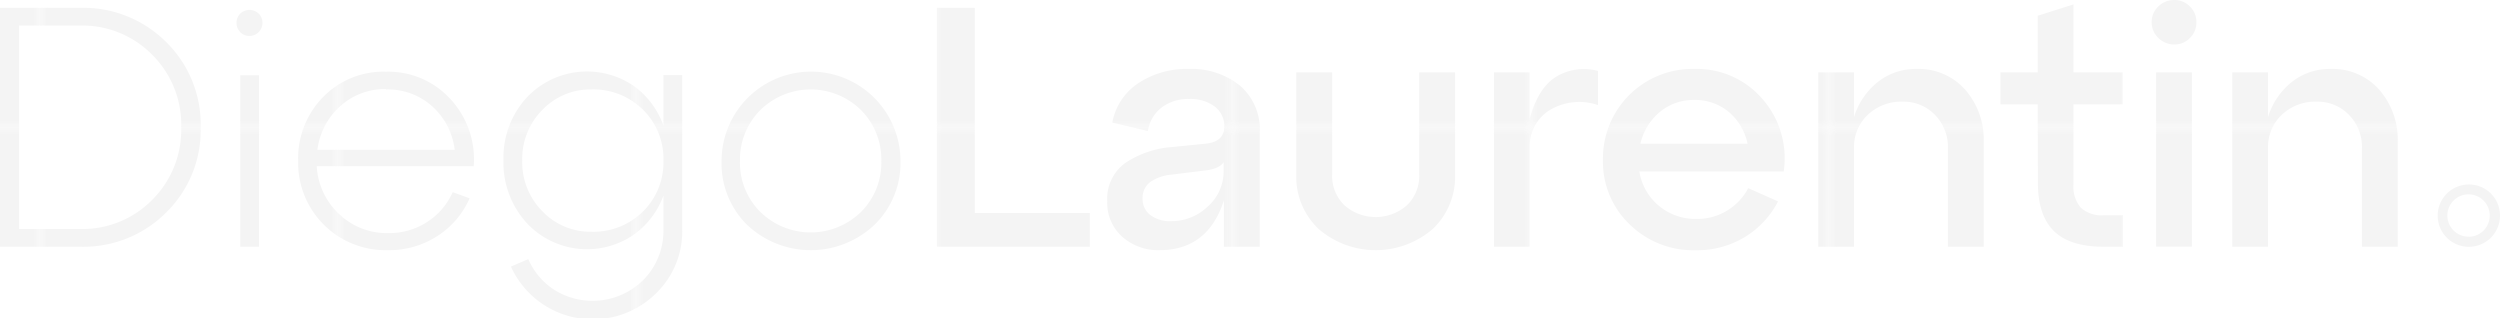 <svg xmlns="http://www.w3.org/2000/svg" xmlns:xlink="http://www.w3.org/1999/xlink" viewBox="0 0 335.38 42.72"><defs><style>.cls-1{fill:none;}.cls-2{fill:#f4f4f4;}.cls-3{fill:url(#Unnamed_Pattern_4);}</style><pattern id="Unnamed_Pattern_4" data-name="Unnamed Pattern 4" width="39.66" height="39.66" patternTransform="translate(-34.12 -22.4)" patternUnits="userSpaceOnUse" viewBox="0 0 39.66 39.66"><rect class="cls-1" width="39.66" height="39.66"/><rect class="cls-2" width="39.66" height="39.66"/></pattern></defs><g id="Capa_2" data-name="Capa 2"><g id="Capa_1-2" data-name="Capa 1"><path class="cls-3" d="M10.76,33.1H0V1.05H10.76A15.73,15.73,0,0,1,22.3,5.65a15.49,15.49,0,0,1,4.62,11.43A15.46,15.46,0,0,1,22.3,28.5,15.69,15.69,0,0,1,10.76,33.1ZM2.56,3.43V30.72h8.16a13.12,13.12,0,0,0,9.7-3.91,13.24,13.24,0,0,0,3.89-9.73,13.22,13.22,0,0,0-3.89-9.73,13.12,13.12,0,0,0-9.7-3.92Z"/><path class="cls-3" d="M32.23,4.3a1.69,1.69,0,0,1-.5-1.23,1.71,1.71,0,0,1,.5-1.24,1.79,1.79,0,0,1,2.48,0,1.71,1.71,0,0,1,.5,1.24,1.75,1.75,0,0,1-3,1.23Zm2.52,28.8H32.23v-23h2.52Z"/><path class="cls-3" d="M51.79,9.62a11.28,11.28,0,0,1,8.58,3.61,11.88,11.88,0,0,1,3.18,9.07H42.49a9.46,9.46,0,0,0,3,6.41,9.21,9.21,0,0,0,6.59,2.56,9.32,9.32,0,0,0,5.22-1.49,9.15,9.15,0,0,0,3.43-4L63,26.6a11.49,11.49,0,0,1-4.32,5.06A11.88,11.88,0,0,1,52,33.56a11.72,11.72,0,0,1-12-12,11.75,11.75,0,0,1,3.36-8.56A11.3,11.3,0,0,1,51.79,9.62Zm0,2.33a8.9,8.9,0,0,0-6.14,2.29,9.37,9.37,0,0,0-3.07,5.86H61a9.3,9.3,0,0,0-3-5.82A8.88,8.88,0,0,0,51.79,12Z"/><path class="cls-3" d="M89,16.85V10.07h2.52v20.7a11.54,11.54,0,0,1-3.45,8.52,12.06,12.06,0,0,1-19.53-3.53l2.33-1a9.31,9.31,0,0,0,3.41,4.07,9.67,9.67,0,0,0,12-1.25A9.35,9.35,0,0,0,89,30.77V26.24a11.13,11.13,0,0,1-4,5.26A11.06,11.06,0,0,1,70.74,30a12,12,0,0,1-3.2-8.52A11.93,11.93,0,0,1,70.74,13a11.11,11.11,0,0,1,14.31-1.45A11.15,11.15,0,0,1,89,16.85ZM79.35,31.09a9.43,9.43,0,0,0,6.92-2.73A9.22,9.22,0,0,0,89,21.52a9.19,9.19,0,0,0-2.74-6.8A9.42,9.42,0,0,0,79.35,12a8.89,8.89,0,0,0-6.59,2.74,9.29,9.29,0,0,0-2.7,6.78,9.33,9.33,0,0,0,2.7,6.82A8.9,8.9,0,0,0,79.35,31.09Z"/><path class="cls-3" d="M96.8,21.61a12,12,0,1,1,24,0,11.55,11.55,0,0,1-3.46,8.52,12.43,12.43,0,0,1-17.15,0A11.57,11.57,0,0,1,96.8,21.61ZM102,14.77a9.34,9.34,0,0,0-2.73,6.84A9.28,9.28,0,0,0,102,28.43a9.67,9.67,0,0,0,13.51,0,9.31,9.31,0,0,0,2.72-6.82,9.37,9.37,0,0,0-2.72-6.84,9.62,9.62,0,0,0-13.51,0Z"/><path class="cls-3" d="M146.2,33.1H125.69V1.05h5.08V28.57H146.2Z"/><path class="cls-3" d="M159.44,9.25a10.38,10.38,0,0,1,6.86,2.2A7.73,7.73,0,0,1,169,17.77V33.1h-4.81V26.88q-2.15,6.68-8.65,6.68a7.23,7.23,0,0,1-5-1.81,6.06,6.06,0,0,1-2-4.74,5.92,5.92,0,0,1,2.42-5.15,13.11,13.11,0,0,1,6.19-2.13l4.53-.45c1.71-.16,2.56-.92,2.56-2.29a3.26,3.26,0,0,0-1.3-2.71,5.44,5.44,0,0,0-3.41-1,5.9,5.9,0,0,0-3.64,1.1,4.94,4.94,0,0,0-1.9,3.2l-4.77-1.14a8.09,8.09,0,0,1,3.44-5.25A11.76,11.76,0,0,1,159.44,9.25Zm-2.38,20.42a7,7,0,0,0,5-2A6.25,6.25,0,0,0,164.15,23V21.75c-.36.61-1.25,1-2.65,1.14l-4.44.55a5.76,5.76,0,0,0-2.78,1,2.64,2.64,0,0,0-1,2.18,2.7,2.7,0,0,0,1,2.2A4.32,4.32,0,0,0,157.06,29.67Z"/><path class="cls-3" d="M173.9,23.4V9.71h4.81V23.4a5.46,5.46,0,0,0,1.65,4.14,6.35,6.35,0,0,0,8.38,0,5.46,5.46,0,0,0,1.65-4.14V9.71h4.81V23.4a9.62,9.62,0,0,1-3,7.32,11.72,11.72,0,0,1-15.3,0A9.62,9.62,0,0,1,173.9,23.4Z"/><path class="cls-3" d="M205.22,9.71v6.18q1.16-4.17,3.6-5.63a7.2,7.2,0,0,1,5.56-.74V14.1a7.72,7.72,0,0,0-6.48.67,5.67,5.67,0,0,0-2.68,5.1V33.1h-4.8V9.71Z"/><path class="cls-3" d="M227.25,9.25a11.6,11.6,0,0,1,9.16,4A12.09,12.09,0,0,1,239.29,23H219.92a7.54,7.54,0,0,0,2.61,4.6,7.66,7.66,0,0,0,5.09,1.77,7.58,7.58,0,0,0,4.09-1.13,7.65,7.65,0,0,0,2.82-3l4,1.78a12.13,12.13,0,0,1-4.44,4.77,12.38,12.38,0,0,1-6.64,1.78,12.17,12.17,0,0,1-8.84-3.48,11.59,11.59,0,0,1-3.57-8.65A12,12,0,0,1,227.25,9.25Zm0,4.16a7,7,0,0,0-4.6,1.63,7.81,7.81,0,0,0-2.59,4.24h14.38A7.62,7.62,0,0,0,231.9,15,7.05,7.05,0,0,0,227.25,13.41Z"/><path class="cls-3" d="M257.1,9.25A8.37,8.37,0,0,1,263.61,12a10.24,10.24,0,0,1,2.51,7.1v14h-4.8V19.87a6.12,6.12,0,0,0-1.74-4.46,5.81,5.81,0,0,0-4.31-1.77,6.49,6.49,0,0,0-4.71,1.77,5.89,5.89,0,0,0-1.84,4.46V33.1h-4.8V9.71h4.8v6A9.62,9.62,0,0,1,251.91,11,8.17,8.17,0,0,1,257.1,9.25Z"/><path class="cls-3" d="M273.36,14h-5V9.71h5V2.11l4.8-1.52V9.71h6.6V14h-6.6V24.77a4.26,4.26,0,0,0,1,3.11,4.15,4.15,0,0,0,3.06,1h2.57V33.1h-2.57q-4.53,0-6.68-2.1c-1.44-1.41-2.15-3.56-2.15-6.46Z"/><path class="cls-3" d="M289.54,5.08a2.84,2.84,0,0,1-.89-2.1,2.85,2.85,0,0,1,.89-2.11A3,3,0,0,1,291.67,0a2.87,2.87,0,0,1,2.11.87A2.87,2.87,0,0,1,294.65,3a2.86,2.86,0,0,1-.87,2.1,2.87,2.87,0,0,1-2.11.87A3,3,0,0,1,289.54,5.08Zm4.51,28h-4.8V9.71h4.8Z"/><path class="cls-3" d="M312.64,9.25A8.37,8.37,0,0,1,319.15,12a10.19,10.19,0,0,1,2.51,7.1v14h-4.8V19.87a6.08,6.08,0,0,0-1.74-4.46,5.81,5.81,0,0,0-4.31-1.77,6.49,6.49,0,0,0-4.71,1.77,5.89,5.89,0,0,0-1.84,4.46V33.1h-4.8V9.71h4.8v6A9.62,9.62,0,0,1,307.45,11,8.17,8.17,0,0,1,312.64,9.25Z"/><path class="cls-3" d="M331.15,24.75a4.18,4.18,0,1,0,4.23,4.11A4.16,4.16,0,0,0,331.15,24.75Zm.12,7A2.84,2.84,0,1,1,334,28.88,2.83,2.83,0,0,1,331.27,31.76Z"/></g></g></svg>